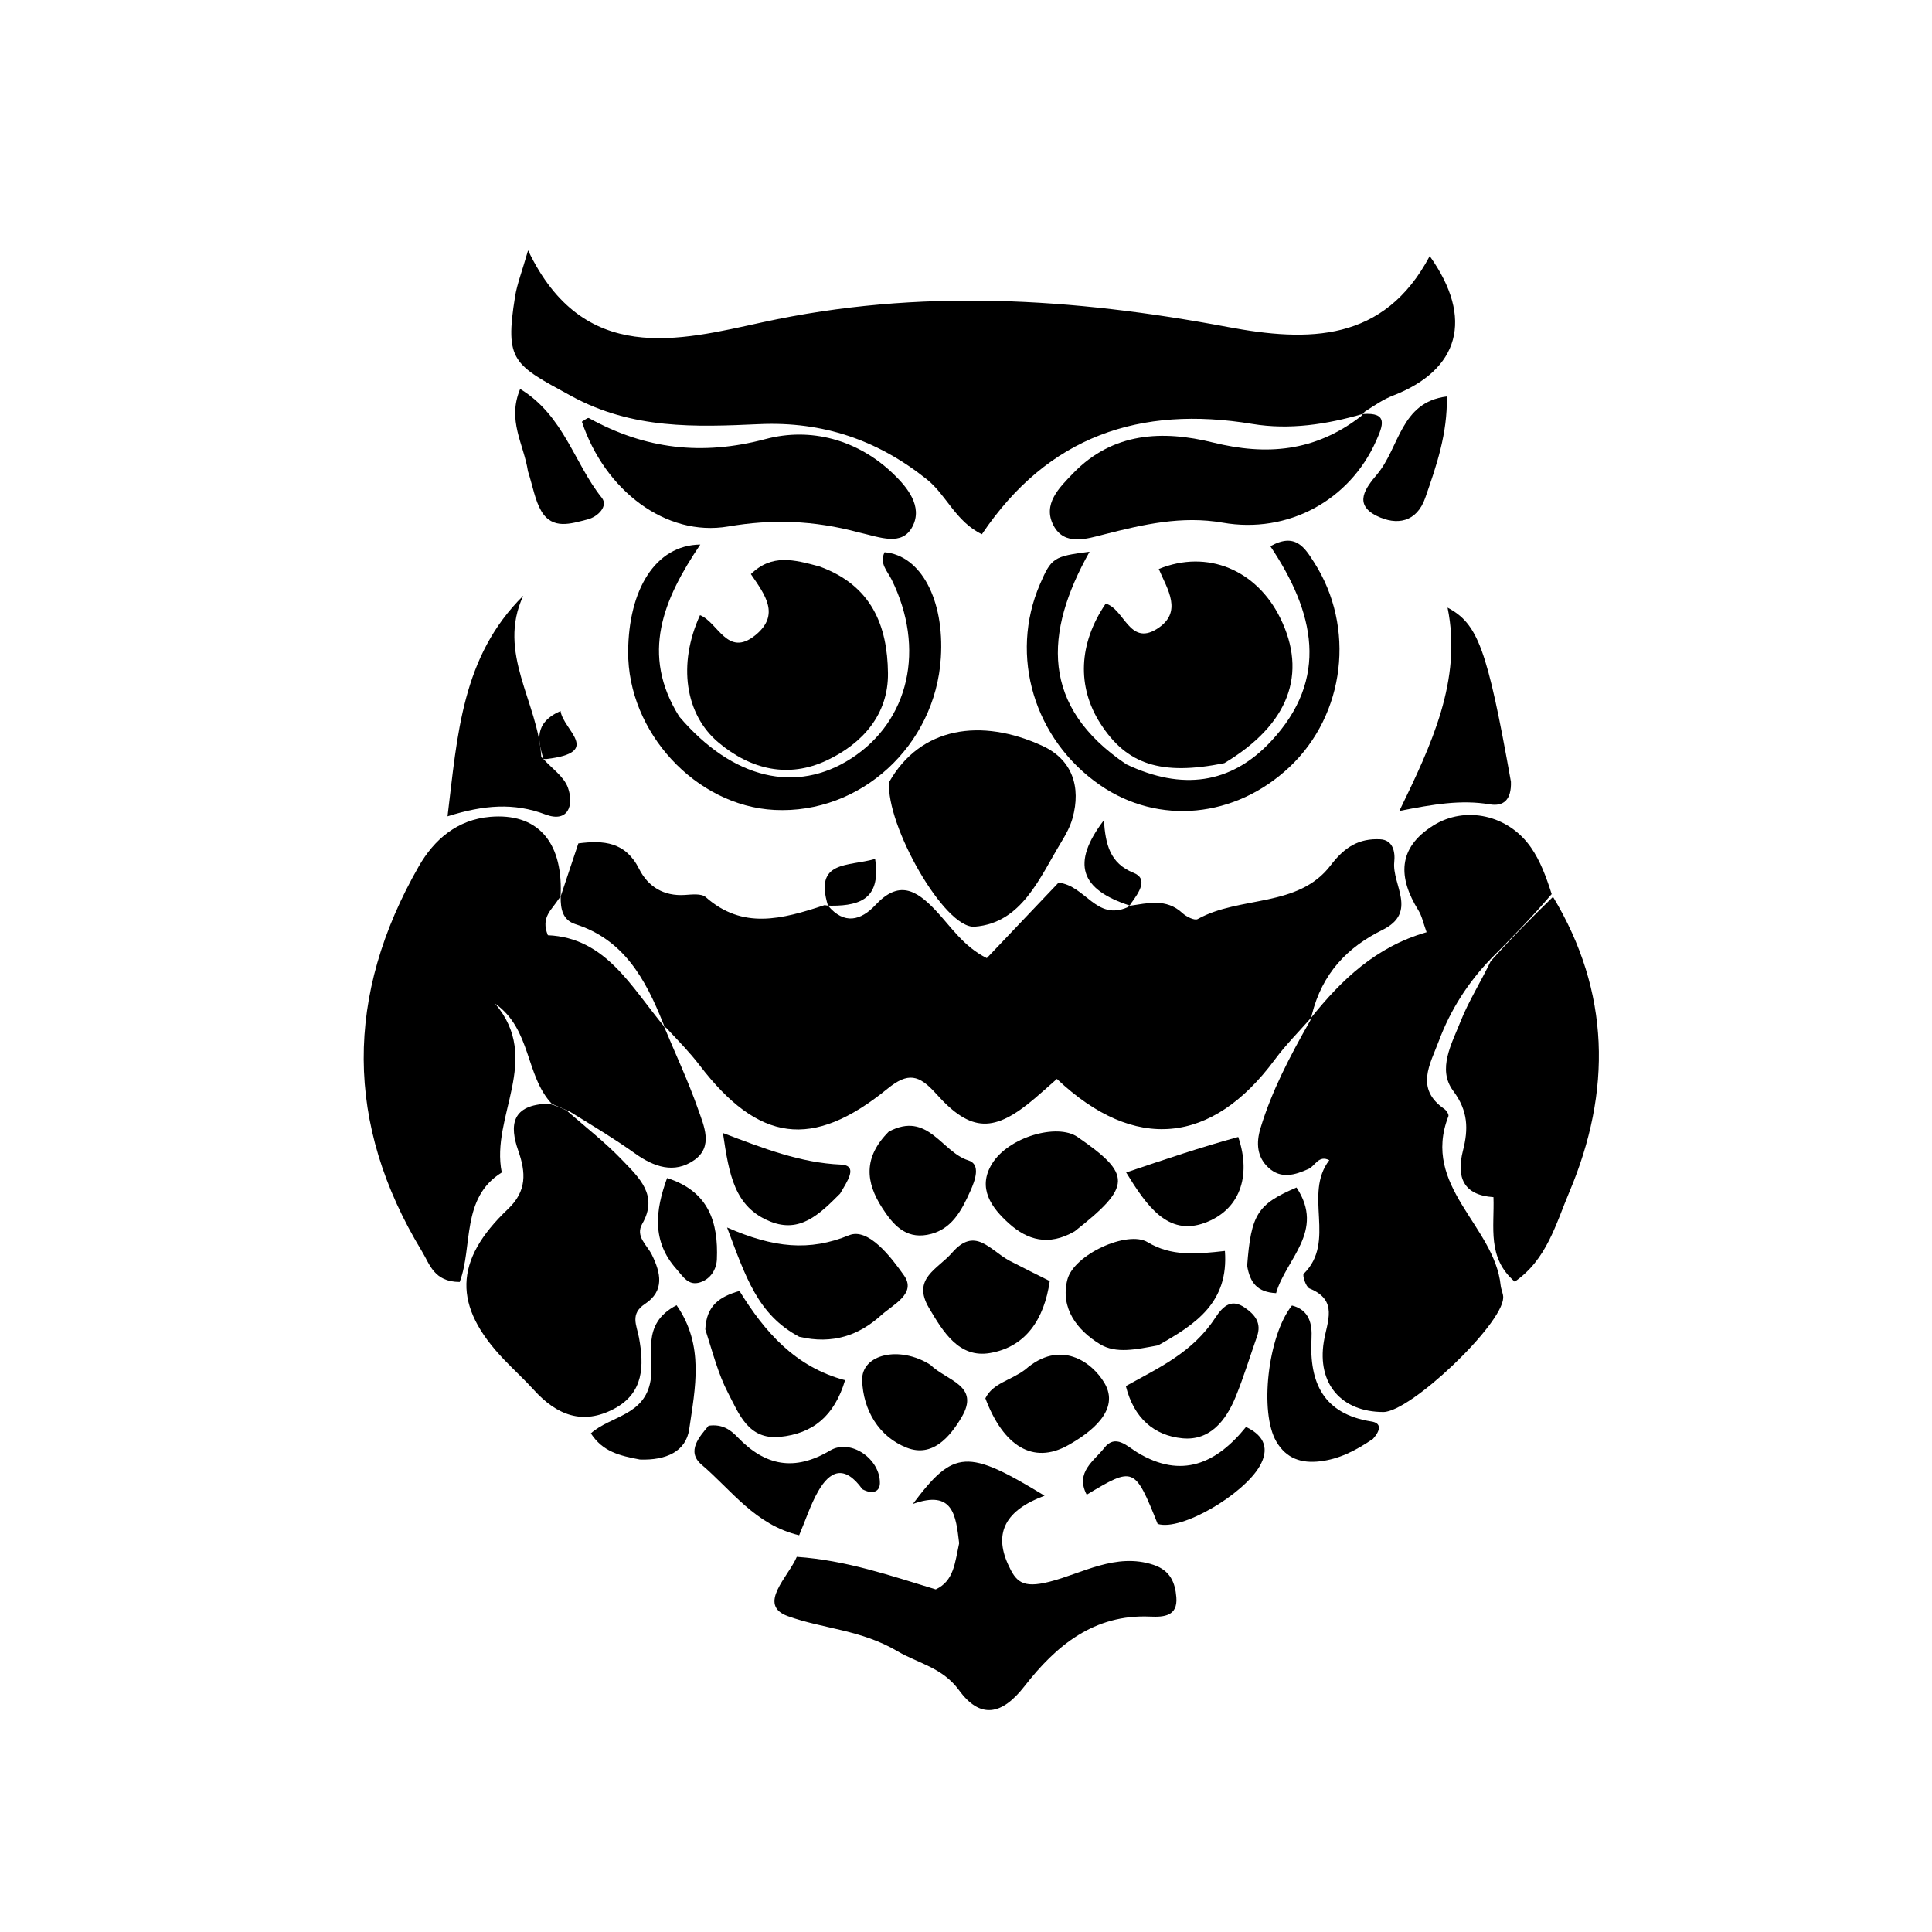 <svg version="1.1" id="Layer_1" xmlns="http://www.w3.org/2000/svg" xmlns:xlink="http://www.w3.org/1999/xlink" x="0px" y="0px"
	 width="100%" viewBox="0 0 224 224" enable-background="new 0 0 224 224" xml:space="preserve">
<path fill="#000000" opacity="1" stroke="none" 
	d="
M64.978,104.012 
	C65.651,101.993 66.324,99.974 67.055,97.784 
	C69.987,97.402 72.523,97.603 74.105,100.751 
	C75.133,102.797 76.945,103.923 79.398,103.764 
	C80.213,103.711 81.324,103.573 81.823,104.014 
	C86.099,107.788 90.618,106.595 95.601,104.943 
	C96,105 96.005,105.005 96.005,105.005 
	C97.867,107.237 99.813,106.739 101.501,104.93 
	C104.186,102.053 106.184,103.123 108.469,105.54 
	C110.245,107.418 111.691,109.731 114.411,111.088 
	C117.233,108.12 120.04,105.166 122.73,102.336 
	C125.874,102.688 127.094,106.795 130.736,105.188 
	C130.987,105.006 130.959,105.023 130.959,105.023 
	C133.08,104.719 135.215,104.126 137.093,105.866 
	C137.541,106.281 138.5,106.759 138.862,106.558 
	C143.776,103.826 150.514,105.276 154.281,100.325 
	C155.92,98.169 157.6,97.188 160.02,97.309 
	C161.471,97.381 161.784,98.712 161.653,99.934 
	C161.369,102.583 164.438,105.769 160.279,107.822 
	C156.245,109.813 153.295,112.828 152.093,117.68 
	C152.003,118.008 152.037,117.973 152.037,117.973 
	C150.62,119.594 149.082,121.125 147.806,122.85 
	C140.503,132.725 131.546,133.607 122.538,125.093 
	C121.704,125.828 120.864,126.59 120,127.325 
	C115.312,131.317 112.61,131.367 108.548,126.822 
	C106.547,124.582 105.274,124.296 102.888,126.237 
	C94.181,133.322 87.945,132.439 81.098,123.489 
	C79.995,122.046 78.717,120.737 77.261,119.189 
	C77.002,119.013 77.032,119.044 76.913,118.704 
	C74.807,113.395 72.272,108.933 66.715,107.151 
	C65.204,106.666 64.992,105.344 65.006,103.978 
	C64.998,103.991 64.978,104.012 64.978,104.012 
z"/>
<path fill="#000000" opacity="1" stroke="none" 
	d="
M158.036,47.984 
	C153.834,49.207 149.512,49.868 145.207,49.154 
	C132.183,46.993 121.518,50.532 113.843,61.94 
	C110.789,60.463 109.737,57.392 107.458,55.574 
	C101.751,51.019 95.416,48.847 88.038,49.177 
	C80.613,49.509 73.35,49.805 66.213,45.905 
	C59.555,42.268 58.497,41.923 59.721,34.362 
	C59.954,32.924 60.505,31.538 61.225,29.027 
	C67.639,42.462 78.748,39.47 88.43,37.361 
	C106.595,33.405 124.419,34.544 142.354,37.913 
	C151.71,39.67 160.459,39.696 165.765,29.688 
	C170.93,36.939 169.182,42.904 161.5,45.87 
	C160.429,46.284 159.451,46.942 158.22,47.742 
	C158.01,47.998 158.036,47.984 158.036,47.984 
z"/>
<path fill="#000000" opacity="1" stroke="none" 
	d="
M151.989,118.027 
	C155.518,113.617 159.517,109.772 165.402,108.084 
	C165.022,107.041 164.867,106.216 164.454,105.551 
	C162.092,101.746 162.02,98.328 166.155,95.725 
	C169.909,93.363 174.911,94.484 177.529,98.297 
	C178.55,99.784 179.221,101.511 179.905,103.663 
	C177.475,106.5 175.192,108.803 172.908,111.106 
	C170.218,113.883 168.17,117.081 166.821,120.694 
	C165.815,123.388 164.027,126.207 167.465,128.58 
	C167.709,128.749 168.007,129.221 167.931,129.416 
	C164.753,137.569 173.276,142.101 173.99,149.037 
	C174.04,149.524 174.307,150.004 174.286,150.479 
	C174.149,153.625 163.518,163.717 160.387,163.712 
	C155.528,163.704 152.696,160.439 153.485,155.565 
	C153.868,153.202 155.199,150.753 151.824,149.385 
	C151.414,149.218 150.973,147.864 151.158,147.682 
	C154.974,143.926 151.072,138.491 154.12,134.515 
	C152.89,133.881 152.476,135.183 151.728,135.522 
	C150.115,136.252 148.528,136.712 147.09,135.401 
	C145.725,134.157 145.624,132.516 146.146,130.796 
	C147.458,126.478 149.523,122.513 151.919,118.31 
	C152.037,117.973 152.003,118.008 151.989,118.027 
z"/>
<path fill="#000000" opacity="1" stroke="none" 
	d="
M76.986,118.999 
	C78.308,122.18 79.789,125.326 80.933,128.589 
	C81.613,130.529 82.738,132.94 80.483,134.511 
	C78.175,136.118 75.814,135.301 73.616,133.727 
	C71.341,132.098 68.935,130.65 66.029,128.86 
	C64.98,128.397 64.487,128.198 63.995,127.998 
	C60.875,124.693 61.646,119.356 57.402,116.359 
	C62.903,122.828 56.856,129.432 58.176,135.939 
	C53.426,138.887 54.85,144.526 53.298,148.634 
	C50.311,148.624 49.827,146.574 48.936,145.108 
	C39.94,130.306 40.012,115.359 48.558,100.438 
	C50.325,97.352 53.001,95.028 56.837,94.704 
	C62.169,94.254 65.209,97.417 65.01,103.594 
	C64.978,104.012 64.998,103.991 64.796,104.198 
	C63.982,105.496 62.659,106.326 63.52,108.433 
	C70.239,108.716 73.183,114.436 77.032,119.044 
	C77.032,119.044 77.002,119.013 76.986,118.999 
z"/>
<path fill="#000000" opacity="1" stroke="none" 
	d="
M63.62,127.96 
	C64.487,128.198 64.98,128.397 65.688,128.75 
	C68.009,130.771 70.244,132.515 72.181,134.545 
	C74.083,136.539 76.366,138.575 74.464,141.89 
	C73.627,143.349 75.018,144.345 75.574,145.47 
	C76.62,147.587 77.074,149.664 74.788,151.174 
	C73.011,152.348 73.82,153.641 74.086,155.091 
	C74.682,158.33 74.654,161.494 71.229,163.322 
	C67.557,165.281 64.54,164.062 61.92,161.176 
	C60.806,159.95 59.577,158.828 58.432,157.629 
	C52.509,151.427 52.586,146.168 58.897,140.177 
	C61.1,138.086 60.977,135.95 60.087,133.409 
	C59.06,130.477 59.28,128.071 63.62,127.96 
z"/>
<path fill="#000000" opacity="1" stroke="none" 
	d="
M172.837,111.443 
	C175.192,108.803 177.475,106.5 180.058,103.982 
	C186.696,114.984 186.884,126.536 181.944,138.222 
	C180.387,141.904 179.33,146.059 175.619,148.599 
	C172.392,145.796 173.28,142.315 173.156,138.801 
	C169.662,138.568 168.83,136.498 169.624,133.382 
	C170.246,130.941 170.245,128.822 168.491,126.481 
	C166.607,123.965 168.326,120.996 169.346,118.414 
	C170.256,116.112 171.609,113.984 172.837,111.443 
z"/>
<path fill="#000000" opacity="1" stroke="none" 
	d="
M111.206,178.921 
	C110.823,175.69 110.521,172.691 105.84,174.37 
	C110.598,168.019 112.179,167.978 121.109,173.414 
	C116.645,175.07 115.194,177.655 116.872,181.368 
	C117.778,183.372 118.511,184.186 121.659,183.395 
	C125.456,182.441 129.375,179.981 133.736,181.43 
	C135.695,182.081 136.254,183.502 136.388,185.191 
	C136.561,187.376 134.959,187.5 133.36,187.429 
	C126.85,187.139 122.455,190.778 118.786,195.498 
	C116.154,198.885 113.636,199.318 111.192,195.966 
	C109.265,193.324 106.406,192.835 104.082,191.46 
	C99.818,188.939 95.476,188.866 91.356,187.383 
	C87.727,186.077 91.427,182.8 92.381,180.502 
	C98.118,180.898 103.259,182.689 108.492,184.276 
	C110.613,183.288 110.713,181.176 111.206,178.921 
z"/>
<path fill="#000000" opacity="1" stroke="none" 
	d="
M141.952,88.481 
	C134.594,89.966 130.633,88.63 127.595,83.908 
	C124.843,79.629 125.041,74.617 128.199,69.981 
	C130.356,70.598 130.943,74.886 134.099,72.941 
	C137.239,71.006 135.323,68.291 134.351,65.969 
	C139.98,63.671 145.687,66.072 148.434,71.65 
	C151.611,78.102 149.457,83.995 141.952,88.481 
z"/>
<path fill="#000000" opacity="1" stroke="none" 
	d="
M94.982,65.667 
	C101.104,67.87 102.894,72.607 102.954,78.044 
	C103.007,82.85 99.996,86.198 95.897,88.144 
	C91.432,90.264 87.073,89.244 83.318,86.103 
	C79.413,82.838 78.566,76.992 81.161,71.322 
	C83.258,72.154 84.34,76.253 87.555,73.664 
	C90.503,71.289 88.697,68.956 87.059,66.562 
	C89.508,64.184 92.057,64.886 94.982,65.667 
z"/>
<path fill="#000000" opacity="1" stroke="none" 
	d="
M103.092,90.669 
	C106.715,84.279 113.747,83.196 120.875,86.484 
	C124.288,88.058 125.378,91.207 124.346,94.884 
	C124.081,95.829 123.591,96.734 123.076,97.58 
	C120.539,101.749 118.486,107.023 113.005,107.442 
	C109.485,107.711 102.683,95.609 103.092,90.669 
z"/>
<path fill="#000000" opacity="1" stroke="none" 
	d="
M99.569,61.727 
	C94.284,60.309 89.484,60.178 84.428,61.04 
	C77.198,62.273 70.11,56.848 67.465,48.894 
	C67.74,48.741 68.128,48.393 68.279,48.476 
	C74.786,52.072 81.381,52.872 88.769,50.904 
	C93.973,49.518 99.415,50.955 103.544,54.912 
	C105.163,56.462 107.022,58.688 105.799,61.042 
	C104.583,63.382 102.05,62.289 99.569,61.727 
z"/>
<path fill="#000000" opacity="1" stroke="none" 
	d="
M157.999,48.007 
	C161.011,47.772 160.326,49.367 159.56,51.097 
	C156.496,58.015 149.325,61.921 141.764,60.599 
	C137.019,59.77 132.541,60.804 128.003,61.962 
	C126.019,62.468 123.426,63.325 122.159,60.948 
	C120.827,58.448 122.823,56.528 124.429,54.866 
	C129.018,50.115 134.778,49.858 140.653,51.309 
	C146.797,52.826 152.433,52.411 157.813,48.248 
	C158.036,47.984 158.01,47.998 157.999,48.007 
z"/>
<path fill="#000000" opacity="1" stroke="none" 
	d="
M78.756,83.082 
	C84.951,90.353 92.319,92.052 98.692,87.937 
	C105.422,83.591 107.322,75.19 103.379,67.205 
	C102.884,66.203 101.926,65.32 102.561,64.028 
	C106.767,64.388 109.514,69.549 109.085,76.263 
	C108.434,86.477 99.763,94.409 89.8,93.906 
	C80.673,93.445 72.764,84.886 72.829,75.54 
	C72.879,68.426 75.941,63.208 81.195,63.134 
	C76.901,69.48 74.225,75.851 78.756,83.082 
z"/>
<path fill="#000000" opacity="1" stroke="none" 
	d="
M130.589,88.617 
	C137.034,91.67 142.686,90.919 147.314,86.002 
	C154.214,78.669 152.378,70.927 147.288,63.331 
	C150.209,61.693 151.283,63.525 152.345,65.175 
	C157.194,72.706 155.97,82.85 149.514,88.928 
	C143.222,94.852 134.336,95.707 127.561,91.042 
	C119.897,85.766 116.984,76.034 120.58,67.723 
	C121.894,64.688 122.152,64.494 126.328,63.969 
	C121.03,73.401 120.647,81.922 130.589,88.617 
z"/>
<path fill="#000000" opacity="1" stroke="none" 
	d="
M62.987,87.987 
	C63.974,89.089 65.391,90.038 65.848,91.327 
	C66.558,93.33 65.896,95.438 63.237,94.431 
	C59.585,93.049 56.109,93.317 51.887,94.647 
	C53.043,85.187 53.535,76.124 60.671,69.066 
	C57.574,75.699 62.391,81.381 62.758,87.77 
	C63.001,88.001 62.987,87.987 62.987,87.987 
z"/>
<path fill="#000000" opacity="1" stroke="none" 
	d="
M134.276,155.982 
	C131.737,156.453 129.394,156.981 127.528,155.844 
	C124.88,154.231 122.917,151.678 123.748,148.379 
	C124.488,145.443 130.733,142.619 133.05,144.018 
	C135.794,145.675 138.68,145.416 142.02,145.038 
	C142.464,150.964 138.712,153.502 134.276,155.982 
z"/>
<path fill="#000000" opacity="1" stroke="none" 
	d="
M92.658,154.988 
	C87.836,152.409 86.469,148.063 84.298,142.318 
	C89.714,144.695 93.857,145.093 98.447,143.217 
	C100.682,142.304 103.318,145.755 104.822,147.891 
	C106.294,149.983 103.533,151.256 102.174,152.485 
	C99.608,154.805 96.567,155.911 92.658,154.988 
z"/>
<path fill="#000000" opacity="1" stroke="none" 
	d="
M175.18,90.636 
	C175.247,92.755 174.309,93.524 172.721,93.257 
	C169.408,92.699 166.216,93.244 162.244,94.023 
	C165.946,86.383 169.546,78.852 167.833,70.447 
	C171.34,72.325 172.416,75.125 175.18,90.636 
z"/>
<path fill="#000000" opacity="1" stroke="none" 
	d="
M81.775,154.129 
	C81.897,151.369 83.43,150.334 85.738,149.677 
	C88.647,154.394 92.178,158.488 97.981,160.025 
	C96.739,164.182 94.237,166.225 90.409,166.596 
	C86.757,166.95 85.676,163.916 84.413,161.501 
	C83.27,159.315 82.651,156.856 81.775,154.129 
z"/>
<path fill="#000000" opacity="1" stroke="none" 
	d="
M124.593,142.766 
	C121.566,144.518 119.11,143.759 116.998,141.867 
	C114.953,140.035 113.285,137.756 115.012,134.937 
	C116.928,131.812 122.584,130.204 124.929,131.821 
	C131.236,136.173 131.233,137.54 124.593,142.766 
z"/>
<path fill="#000000" opacity="1" stroke="none" 
	d="
M116.994,146.147 
	C118.745,147.051 120.196,147.774 121.711,148.528 
	C121.064,152.98 118.92,156.165 114.787,156.874 
	C111.187,157.491 109.351,154.423 107.708,151.642 
	C105.691,148.228 108.722,147.16 110.385,145.245 
	C113.039,142.189 114.702,144.876 116.994,146.147 
z"/>
<path fill="#000000" opacity="1" stroke="none" 
	d="
M140.879,152.821 
	C141.899,151.245 142.879,150.608 144.343,151.623 
	C145.524,152.442 146.285,153.404 145.744,154.942 
	C144.923,157.273 144.205,159.645 143.273,161.931 
	C142.153,164.678 140.308,167.063 137.104,166.762 
	C133.801,166.451 131.457,164.413 130.533,160.705 
	C134.309,158.602 138.255,156.83 140.879,152.821 
z"/>
<path fill="#000000" opacity="1" stroke="none" 
	d="
M159.19,166.822 
	C157.135,168.225 155.232,169.172 153.041,169.429 
	C150.888,169.682 149.149,169.119 147.985,167.146 
	C146.001,163.781 146.987,154.875 149.793,151.362 
	C151.831,151.886 152.151,153.521 152.06,155.216 
	C151.788,160.333 153.439,163.937 159.019,164.814 
	C160.177,164.996 160.088,165.817 159.19,166.822 
z"/>
<path fill="#000000" opacity="1" stroke="none" 
	d="
M99.987,172.663 
	C97.873,169.728 96.19,170.575 94.861,172.901 
	C93.974,174.453 93.421,176.195 92.655,178.001 
	C87.552,176.796 84.804,172.754 81.351,169.822 
	C79.525,168.272 81.115,166.563 82.156,165.302 
	C83.788,165.069 84.744,165.827 85.527,166.641 
	C88.731,169.969 92.119,170.625 96.253,168.17 
	C98.633,166.756 102.083,169.169 102.016,171.986 
	C101.993,172.958 101.155,173.297 99.987,172.663 
z"/>
<path fill="#000000" opacity="1" stroke="none" 
	d="
M118.873,158.786 
	C122.92,155.241 126.6,157.885 128.058,160.358 
	C129.897,163.476 126.516,166.076 123.786,167.589 
	C119.789,169.803 116.342,167.693 114.246,162.125 
	C115.122,160.34 117.154,160.085 118.873,158.786 
z"/>
<path fill="#000000" opacity="1" stroke="none" 
	d="
M103.042,131.205 
	C107.595,128.781 109.169,133.577 112.275,134.538 
	C113.742,134.991 113.059,136.851 112.508,138.082 
	C111.471,140.395 110.295,142.672 107.487,143.17 
	C104.941,143.622 103.522,141.959 102.292,140.059 
	C100.356,137.069 100.067,134.191 103.042,131.205 
z"/>
<path fill="#000000" opacity="1" stroke="none" 
	d="
M134.221,176.683 
	C131.554,170.055 131.456,170.016 125.994,173.299 
	C124.621,170.683 126.884,169.356 128.025,167.883 
	C129.328,166.2 130.682,167.692 131.901,168.426 
	C137.002,171.495 141.032,169.688 144.465,165.445 
	C146.74,166.515 147.113,168.098 146.079,169.939 
	C144.215,173.261 136.951,177.556 134.221,176.683 
z"/>
<path fill="#000000" opacity="1" stroke="none" 
	d="
M74.194,169.22 
	C71.84,168.772 69.897,168.326 68.505,166.189 
	C70.776,164.147 74.748,164.151 75.431,160.047 
	C75.895,157.253 74.195,153.531 78.443,151.33 
	C81.696,155.997 80.592,160.96 79.911,165.695 
	C79.537,168.294 77.227,169.328 74.194,169.22 
z"/>
<path fill="#000000" opacity="1" stroke="none" 
	d="
M107.853,158.229 
	C109.794,160.119 113.684,160.616 111.482,164.332 
	C110.106,166.654 108.081,168.994 105.147,167.854 
	C101.889,166.589 100.073,163.475 99.961,160.04 
	C99.863,157.031 104.253,155.962 107.853,158.229 
z"/>
<path fill="#000000" opacity="1" stroke="none" 
	d="
M143.564,131.822 
	C145.126,136.417 143.706,140.314 139.671,141.784 
	C135.399,143.341 132.96,139.824 130.567,135.938 
	C135.11,134.403 139.196,133.022 143.564,131.822 
z"/>
<path fill="#000000" opacity="1" stroke="none" 
	d="
M97.405,138.388 
	C94.986,140.819 92.743,142.993 89.336,141.636 
	C85.137,139.964 84.533,136.177 83.82,131.364 
	C88.632,133.196 92.859,134.823 97.486,135.025 
	C99.571,135.116 98.209,136.996 97.405,138.388 
z"/>
<path fill="#000000" opacity="1" stroke="none" 
	d="
M61.212,54.637 
	C60.714,51.431 58.777,48.751 60.309,45.097 
	C65.377,48.179 66.58,53.743 69.771,57.708 
	C70.544,58.669 69.337,59.918 68.106,60.227 
	C66.204,60.705 64.052,61.466 62.754,59.242 
	C62.02,57.985 61.791,56.433 61.212,54.637 
z"/>
<path fill="#000000" opacity="1" stroke="none" 
	d="
M167.746,45.968 
	C167.843,50.264 166.546,53.998 165.247,57.718 
	C164.248,60.58 161.927,60.947 159.632,59.819 
	C156.876,58.464 158.345,56.559 159.654,55.007 
	C162.278,51.895 162.365,46.632 167.746,45.968 
z"/>
<path fill="#000000" opacity="1" stroke="none" 
	d="
M77.344,136.584 
	C82.198,138.127 83.293,141.748 83.117,146.007 
	C83.07,147.163 82.405,148.277 81.19,148.673 
	C79.803,149.125 79.209,148.012 78.422,147.13 
	C75.554,143.916 75.978,140.327 77.344,136.584 
z"/>
<path fill="#000000" opacity="1" stroke="none" 
	d="
M144.597,146.759 
	C145.053,140.774 145.789,139.629 150.319,137.68 
	C153.684,142.745 149.064,145.991 147.954,149.931 
	C145.78,149.815 144.94,148.751 144.597,146.759 
z"/>
<path fill="#000000" opacity="1" stroke="none" 
	d="
M131,104.997 
	C125.237,103.133 124.175,100.112 127.984,95.103 
	C128.182,97.889 128.665,100.09 131.439,101.203 
	C133.131,101.882 132.118,103.411 131.119,104.76 
	C130.959,105.023 130.987,105.006 131,104.997 
z"/>
<path fill="#000000" opacity="1" stroke="none" 
	d="
M95.997,104.997 
	C94.371,99.709 98.318,100.501 101.463,99.585 
	C102.118,103.964 100.034,105.025 96.398,105.011 
	C96.005,105.005 96,105 95.997,104.997 
z"/>
<path fill="#000000" opacity="1" stroke="none" 
	d="
M63.009,88.008 
	C62.389,85.917 61.837,83.842 64.991,82.433 
	C65.303,84.674 69.904,87.231 63.357,88.001 
	C62.987,87.987 63.001,88.001 63.009,88.008 
z"/>
</svg>